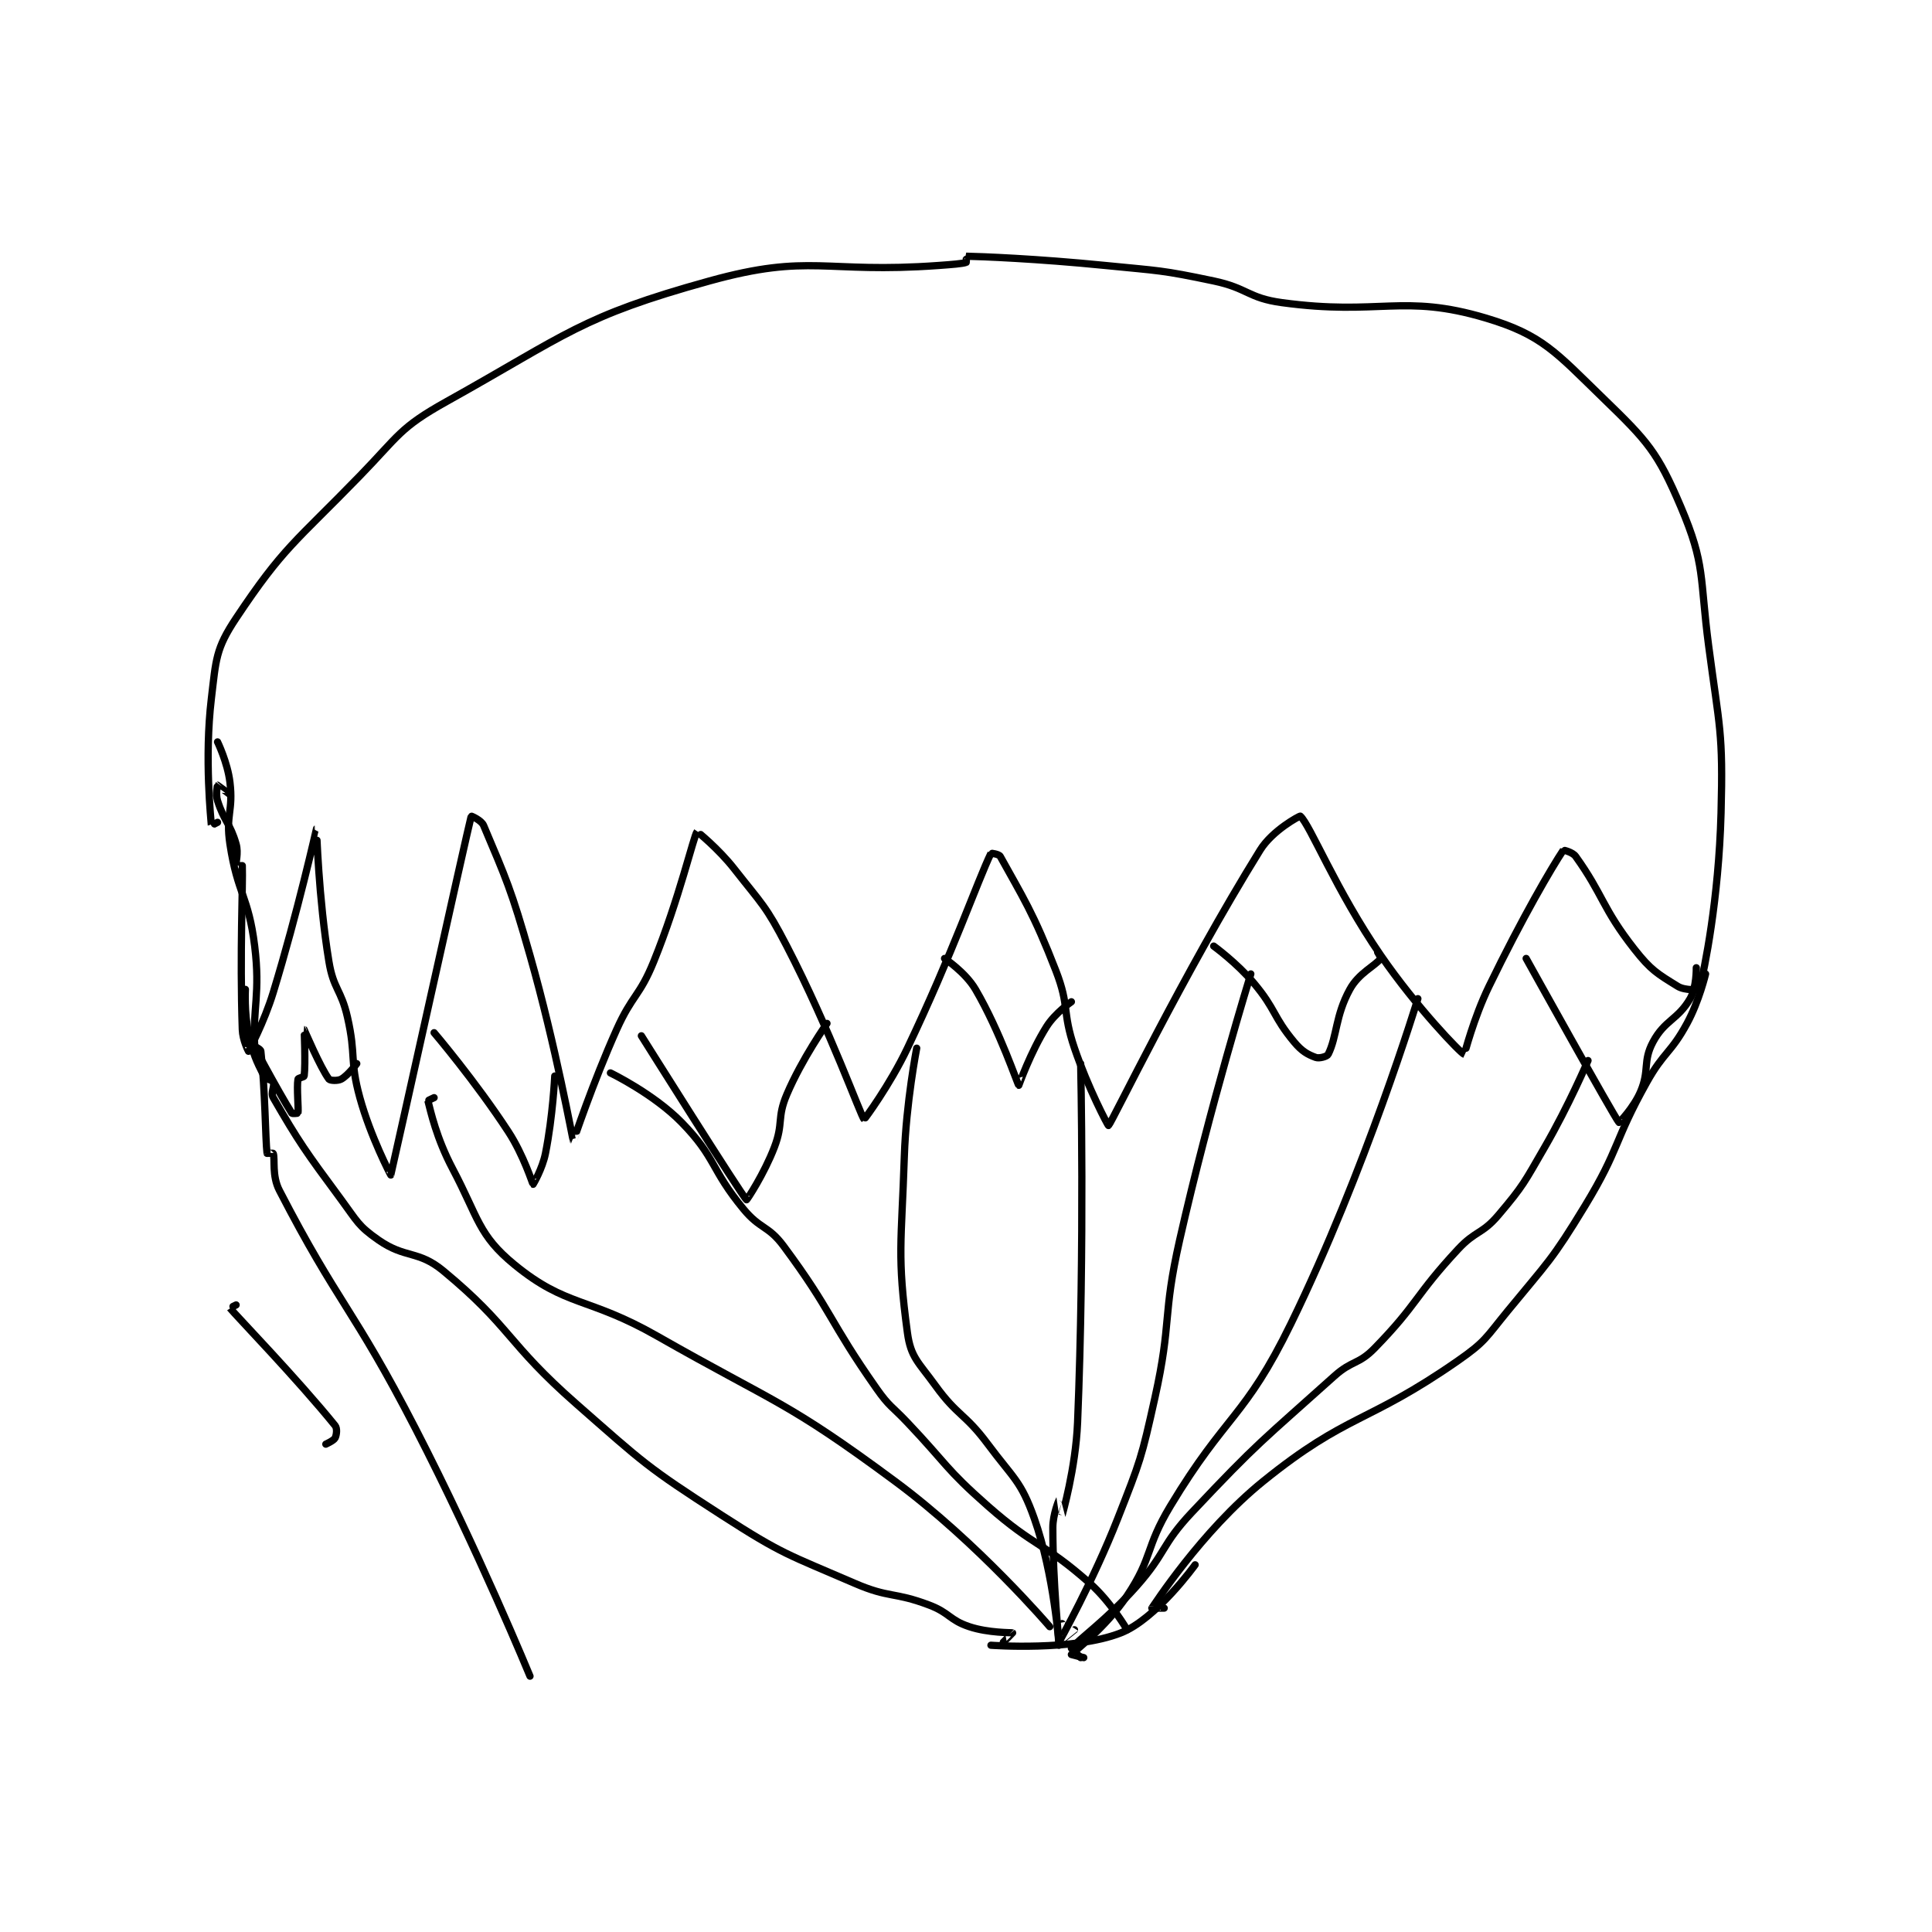 <?xml version="1.0" encoding="utf-8"?>
<!DOCTYPE svg PUBLIC "-//W3C//DTD SVG 1.1//EN" "http://www.w3.org/Graphics/SVG/1.1/DTD/svg11.dtd">
<svg viewBox="0 0 800 800" preserveAspectRatio="xMinYMin meet" xmlns="http://www.w3.org/2000/svg" version="1.1">
<g fill="none" stroke="black" stroke-linecap="round" stroke-linejoin="round" stroke-width="2.342">
<g transform="translate(87.52,106.09) scale(1.281) translate(-74,-22)">
<path id="0" d="M76 205 C76 205 74.002 206.034 74 206 C73.922 204.438 71.692 184.328 74 165 C75.517 152.293 75.376 148.936 82 139 C97.361 115.958 101.021 114.596 122 93 C134.658 79.97 134.818 77.464 150 69 C189.163 47.166 193.358 41.524 235 30 C267.77 20.932 272.047 27.671 309 25 C313.508 24.674 316.705 24.432 318 24 C318.092 23.969 317.995 22 318 22 C322.906 22.109 340.638 22.764 363 25 C380.524 26.752 380.976 26.416 398 30 C409.084 32.334 409.033 35.505 420 37 C451.858 41.344 459.034 33.962 486 42 C504.28 47.449 508.673 53.16 524 68 C538.287 81.834 541.495 85.342 549 103 C557.031 121.897 555.042 125.473 558 148 C561.492 174.597 562.714 175.588 562 202 C561.242 230.029 556.66 252.358 555 259 C554.979 259.085 550.34 259.449 548 258 C541.418 253.925 539.344 252.801 534 246 C523.561 232.714 523.912 228.4 515 216 C514.005 214.615 511.041 213.938 511 214 C507.287 219.57 497.797 235.731 487 258 C481.978 268.358 479.05 280.014 479 280 C477.947 279.699 463.629 264.895 452 248 C437.541 226.993 429.135 205.733 426 203 C425.836 202.857 416.991 207.563 413 214 C388.002 254.319 365.296 301.618 364 303 C363.859 303.151 357.31 290.676 353 278 C348.945 266.074 351.492 264.603 347 253 C339.772 234.328 336.175 228.982 329 216 C328.594 215.265 326.026 214.946 326 215 C321.627 224.037 313.589 247.399 299 278 C293.294 289.968 285.074 301.063 285 301 C284.016 300.168 273.871 271.751 260 245 C253.199 231.883 252.14 231.661 243 220 C237.895 213.487 231.03 207.965 231 208 C229.977 209.181 225.184 229.855 217 250 C212.388 261.353 210.068 260.695 205 272 C197.175 289.456 191.037 308.032 191 308 C190.856 307.877 185.361 277.407 177 248 C170.954 226.736 169.283 223.249 162 206 C161.293 204.327 158.021 202.921 158 203 C156.676 207.987 132.166 318.581 132 319 C131.972 319.07 125.45 306.569 122 294 C118.63 281.724 120.866 280.612 118 268 C115.937 258.925 113.476 259.004 112 250 C108.606 229.295 108.007 206.996 108 207 C107.985 207.009 101.925 234.063 94 260 C91.033 269.711 86.077 278.908 86 279 C85.984 279.019 84.113 275.395 84 272 C83.151 246.538 84.25 225.616 84 219 C84 218.991 82.019 219.066 82 219 C81.769 218.191 82.851 214.98 82 212 C80.089 205.311 78.101 204.654 76 198 C75.339 195.907 75.96 193.02 76 193 C76.04 192.98 80 196 80 196 "/>
<path id="1" d="M86 274 C86 274 95.729 292.327 100 299 C100.161 299.252 101.992 299.044 102 299 C102.242 297.669 101.533 290.802 102 288 C102.057 287.66 103.96 287.322 104 287 C104.483 283.133 103.997 272 104 272 C104.014 272.002 109.235 284.314 112 288 C112.377 288.503 114.887 288.619 116 288 C118.165 286.797 121 283 121 283 "/>
<path id="2" d="M146 273 C146 273 159.312 288.634 170 305 C174.983 312.63 177.831 321.901 178 322 C178.017 322.01 180.996 317.018 182 312 C184.379 300.106 185 287 185 287 "/>
<path id="3" d="M213 274 C213 274 245.509 325.752 247 327 C247.1 327.083 252.701 318.629 256 310 C258.991 302.178 256.767 300.607 260 293 C264.932 281.397 273 270 273 270 "/>
<path id="4" d="M311 249 C311 249 317.764 253.471 321 259 C329.002 272.67 334.632 289.808 335 290 C335.011 290.006 338.758 279.325 344 271 C346.77 266.6 352 263 352 263 "/>
<path id="5" d="M398 245 C398 245 405.503 250.446 411 257 C418.177 265.557 417.103 267.724 424 276 C426.504 279.005 428.354 280.038 431 281 C432.091 281.397 434.646 280.709 435 280 C437.893 274.213 437.302 267.567 442 259 C444.928 253.66 450.181 251.425 452 249 C452.13 248.827 451 247 451 247 "/>
<path id="6" d="M499 249 C499 249 527.42 300.164 529 302 C529.08 302.093 533.826 297.139 536 292 C538.968 284.985 536.622 282.333 540 276 C543.8 268.875 547.996 268.865 552 262 C554.129 258.35 554 252 554 252 "/>
<path id="7" d="M76 179 C76 179 79.23 185.646 80 192 C81.142 201.424 78.565 202.496 80 212 C82.454 228.255 85.997 228.729 88 245 C89.886 260.321 87.317 265.383 88 277 C88.045 277.769 89.904 278.159 90 279 C91.433 291.536 91.442 307.394 92 312 C92.004 312.034 93.966 311.898 94 312 C94.644 313.932 93.504 319.171 96 324 C115.1 360.954 119.763 361.774 140 401 C160.113 439.985 177 481 177 481 "/>
<path id="8" d="M557 254 C557 254 554.921 262.777 551 270 C545.694 279.774 543.544 279.087 538 289 C527.197 308.314 529.411 310.235 518 329 C507.236 346.701 506.209 346.892 493 363 C485.942 371.607 485.898 372.805 477 379 C447.441 399.579 441.36 395.891 414 418 C393.988 434.171 378.485 458.379 378 459 C377.978 459.028 382 459 382 459 "/>
<path id="9" d="M85 259 C85 259 84.597 266.452 86 273 C87.488 279.943 88.32 281.641 91 287 C91.568 288.137 93.641 288.161 94 289 C94.547 290.276 93.09 292.429 94 294 C102.32 308.372 104.372 311.268 116 327 C121.162 333.984 121.412 335.408 128 340 C136.75 346.098 140.808 343.216 149 350 C170.992 368.212 169.394 373.157 192 393 C214.005 412.316 214.602 413.277 239 429 C258.872 441.807 260.275 441.597 282 451 C293.18 455.839 294.599 453.686 306 458 C312.695 460.533 312.517 462.839 319 465 C325.201 467.067 332.753 466.888 333 467 C333.027 467.012 330 470 330 470 "/>
<path id="10" d="M392 445 C392 445 379.426 462.499 368 467 C352.758 473.004 326 471 326 471 "/>
<path id="11" d="M146 294 C146 294 143.982 294.93 144 295 C144.914 298.502 146.719 307.003 152 317 C160.37 332.844 160.24 338.378 172 348 C188.803 361.748 195.763 358.345 218 371 C257.044 393.22 259.652 391.837 295 418 C321.81 437.844 345 465 345 465 "/>
<path id="12" d="M203 286 C203 286 216.934 292.724 226 302 C237.202 313.463 235.305 317.037 246 330 C251.461 336.62 253.981 335.229 259 342 C274.83 363.353 273.436 365.822 289 388 C293.182 393.959 293.891 393.607 299 399 C311.884 412.599 311.156 413.799 325 426 C340.3 439.484 343.043 437.705 358 451 C364.861 457.099 370 466 370 466 "/>
<path id="13" d="M302 278 C302 278 298.567 295.604 298 313 C297.08 341.209 295.608 344.897 299 370 C300.082 378.004 302.586 379.503 308 387 C315.206 396.978 317.531 395.964 325 406 C333.298 417.15 335.692 417.825 340 430 C346.443 448.209 347.996 470.985 348 471 C348.001 471.002 349 464 349 464 "/>
<path id="14" d="M355 283 C355 283 356.351 341.783 354 399 C353.388 413.894 349.004 428.984 349 429 C348.999 429.002 348.002 423.998 348 424 C347.995 424.006 346 428.665 346 433 C346 450.823 348 470 348 470 "/>
<path id="15" d="M410 254 C410 254 396.761 296.861 387 340 C381.348 364.979 384.531 366.109 379 391 C374.633 410.651 374.354 411.26 367 430 C359.016 450.347 348.02 469.948 348 470 C347.998 470.007 353 466 353 466 "/>
<path id="16" d="M464 262 C464 262 447.08 317.635 423 367 C407.969 397.813 402.065 396.006 384 426 C375.803 439.611 378.433 442.35 370 455 C363.18 465.23 352.481 473.314 352 474 C351.973 474.039 356 475 356 475 "/>
<path id="17" d="M519 282 C519 282 512.767 296.608 505 310 C498.398 321.382 498.258 322.267 490 332 C484.761 338.174 482.678 336.897 477 343 C462.957 358.096 464.079 360.569 450 375 C444.768 380.363 442.762 378.824 437 384 C413.627 404.996 412.492 405.165 391 428 C380.92 438.71 382.78 440.966 373 452 C363.548 462.664 354.104 469.312 352 472 C351.962 472.048 355 475 355 475 "/>
<path id="18" d="M82 361 C82 361 79.979 361.974 80 362 C82.193 364.673 101.8 384.929 114 400 C114.745 400.92 114.483 403.033 114 404 C113.577 404.846 111 406 111 406 "/>
</g>
</g>
</svg>
